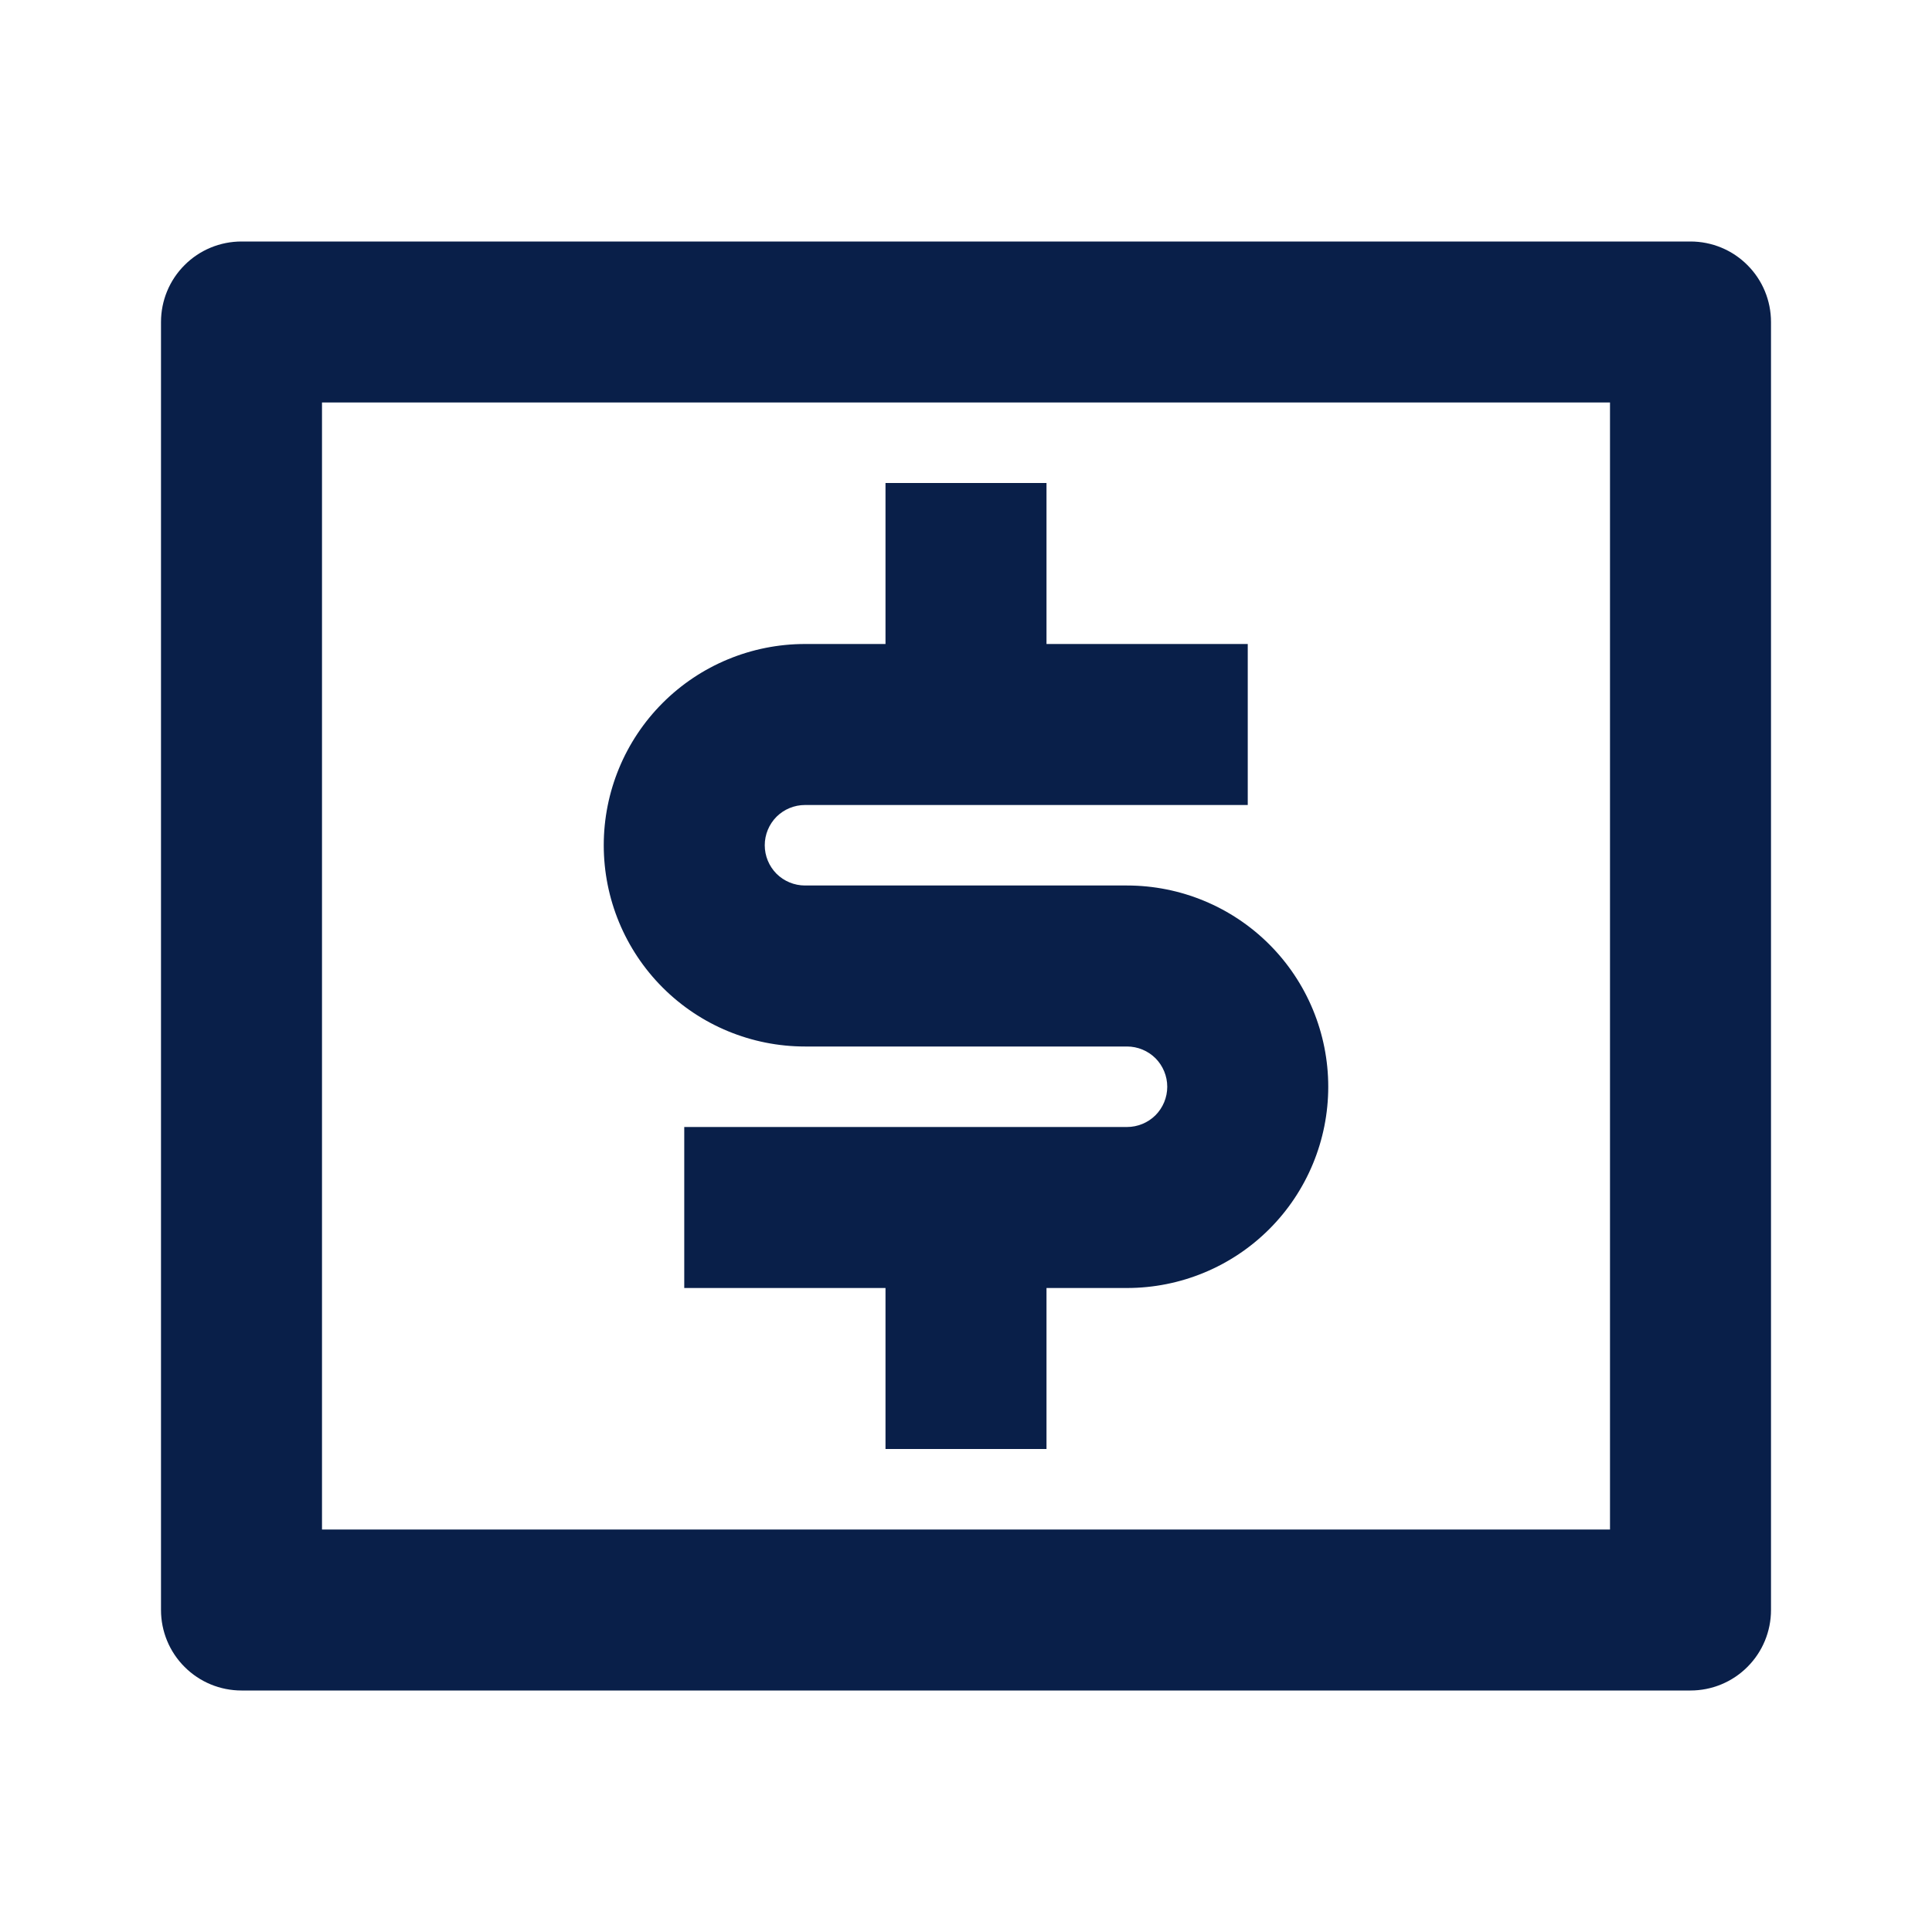 <svg width="24" height="24" viewBox="0 0 24 24" fill="none" xmlns="http://www.w3.org/2000/svg">
<g clip-path="url(#clip0_66_233)">
<path d="M3 3H21C21.265 3 21.52 3.105 21.707 3.293C21.895 3.48 22 3.735 22 4V20C22 20.265 21.895 20.52 21.707 20.707C21.52 20.895 21.265 21 21 21H3C2.735 21 2.48 20.895 2.293 20.707C2.105 20.52 2 20.265 2 20V4C2 3.735 2.105 3.48 2.293 3.293C2.48 3.105 2.735 3 3 3ZM4 5V19H20V5H4ZM8.5 14H14C14.133 14 14.26 13.947 14.354 13.854C14.447 13.76 14.5 13.633 14.5 13.5C14.5 13.367 14.447 13.24 14.354 13.146C14.26 13.053 14.133 13 14 13H10C9.337 13 8.701 12.737 8.232 12.268C7.763 11.799 7.5 11.163 7.5 10.5C7.5 9.837 7.763 9.201 8.232 8.732C8.701 8.263 9.337 8 10 8H11V6H13V8H15.5V10H10C9.867 10 9.74 10.053 9.646 10.146C9.553 10.24 9.5 10.367 9.5 10.5C9.5 10.633 9.553 10.76 9.646 10.854C9.74 10.947 9.867 11 10 11H14C14.663 11 15.299 11.263 15.768 11.732C16.237 12.201 16.5 12.837 16.5 13.5C16.5 14.163 16.237 14.799 15.768 15.268C15.299 15.737 14.663 16 14 16H13V18H11V16H8.5V14Z" fill="#091F49"/>
</g>
<defs>
<clipPath id="clip0_66_233">
<rect width="24" height="24" fill="white"/>
</clipPath>
</defs>
</svg>
